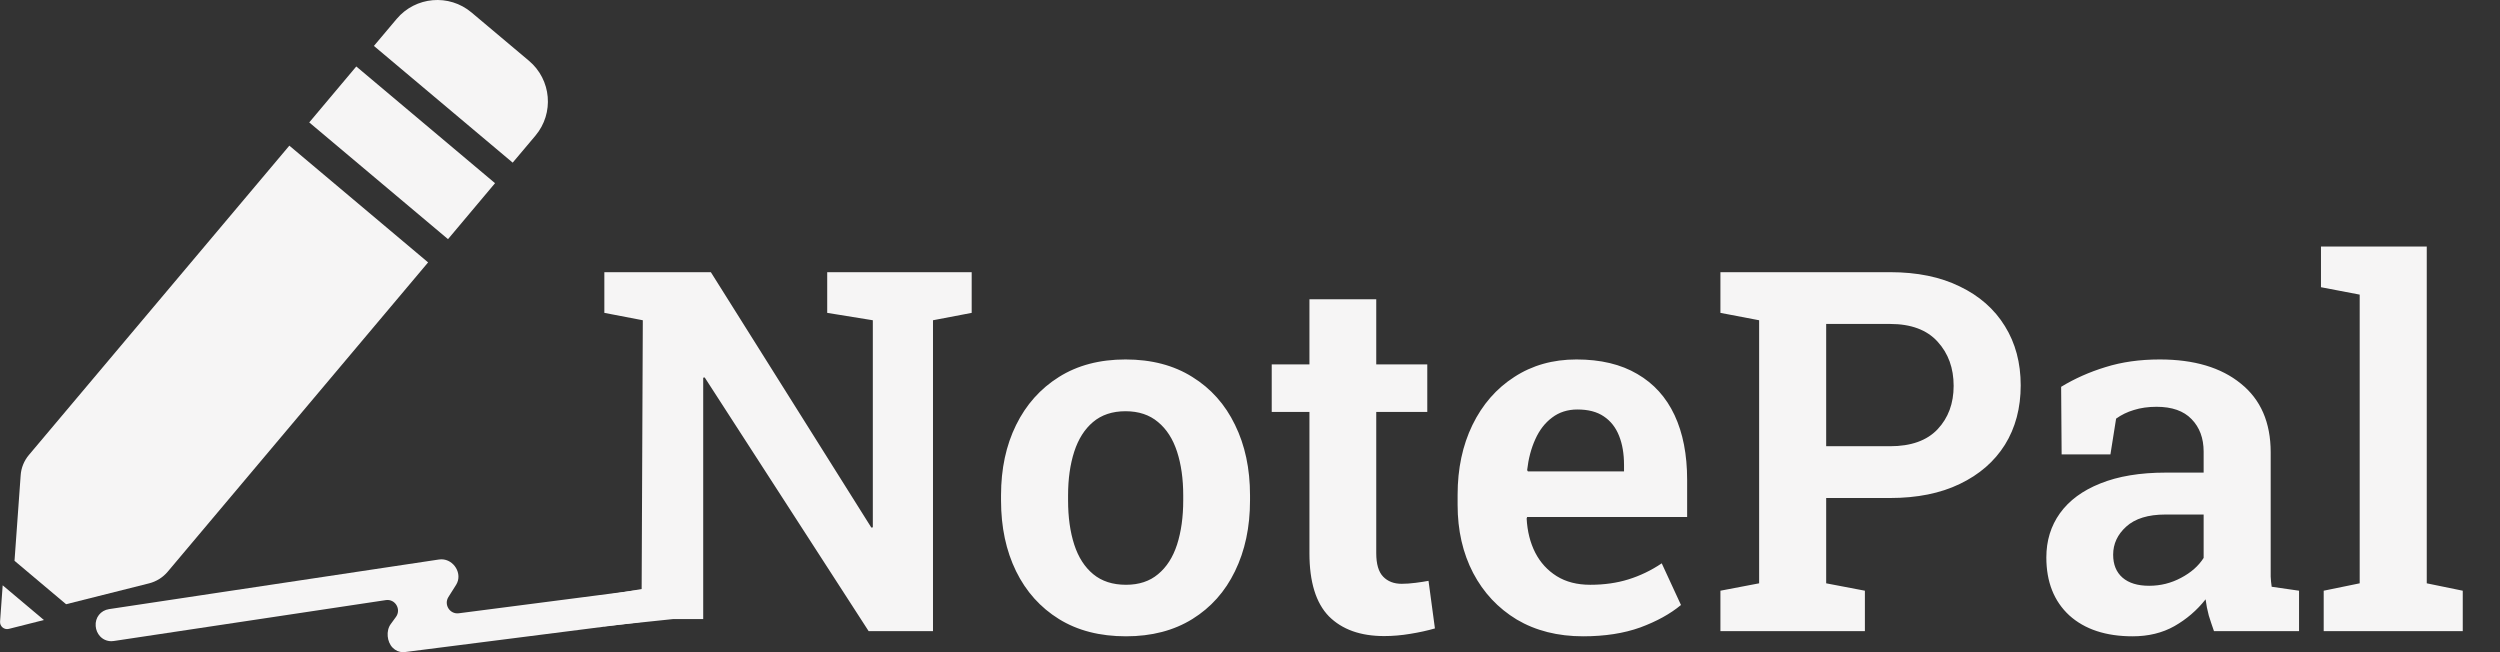 <svg width="138" height="36" viewBox="0 0 138 36" fill="none" xmlns="http://www.w3.org/2000/svg">
<rect x="0" y="0" width="138" height="36" fill="#333333" stroke="none"/>
<g clip-path="url(#clip0_21_261)">
<path d="M35.091 32.598C35.037 32.598 34.986 32.602 34.931 32.61L25.324 33.853C24.832 33.916 24.488 33.376 24.753 32.954C24.898 32.731 25.039 32.505 25.18 32.278C25.551 31.676 25.055 30.874 24.366 30.874C24.319 30.874 24.273 30.878 24.222 30.886L11.632 32.778L10.126 33.005L6.021 33.623C5.556 33.693 5.243 34.088 5.282 34.561C5.298 34.772 5.384 34.972 5.52 35.12C5.681 35.296 5.904 35.394 6.146 35.394C6.193 35.394 6.24 35.39 6.291 35.382L21.297 33.126C21.809 33.048 22.161 33.627 21.86 34.049C21.762 34.182 21.665 34.319 21.567 34.452C21.297 34.819 21.36 35.433 21.672 35.75C21.833 35.914 22.036 36 22.251 36C22.274 36 22.302 36 22.325 35.996H22.329H22.333L35.287 34.346H35.291H35.295C35.518 34.311 35.713 34.182 35.842 33.983C35.983 33.764 36.034 33.494 35.971 33.251C35.87 32.856 35.525 32.598 35.091 32.598Z" fill="#F6F5F5"/>
<path d="M29.555 7.489C30.599 6.249 30.439 4.4 29.199 3.356L26.028 0.689C24.789 -0.355 22.939 -0.194 21.895 1.045L20.64 2.535L28.3 8.978L29.555 7.489Z" fill="#F6F5F5"/>
<path d="M27.326 10.112L19.667 3.669L17.07 6.758L24.73 13.201L27.326 10.112Z" fill="#F6F5F5"/>
<path d="M0.004 34.307C-0.016 34.573 0.23 34.78 0.488 34.714L2.424 34.225L0.148 32.309L0.004 34.307Z" fill="#F6F5F5"/>
<path d="M9.254 31.562L23.631 14.484L15.972 8.04L1.595 25.115C1.329 25.431 1.169 25.823 1.141 26.233L0.801 30.956L3.648 33.353L8.234 32.2C8.633 32.098 8.989 31.875 9.254 31.562Z" fill="#F6F5F5"/>
</g>
<g clip-path="url(#clip1_21_261)">
<path d="M31.355 33.097L33.36 32.859L35.419 32.516L35.483 17.678L33.36 17.27V15.024H35.483H39.239L48.098 29.123L48.18 29.109V17.678L45.662 17.27V15.024H51.501H53.637V17.27L51.501 17.678V34.839H47.949L38.899 20.835L38.817 20.849V32.199V33.097V34.172H37.161L33.36 34.572L31.355 33.097ZM62.156 35.124C60.714 35.124 59.48 34.807 58.455 34.172C57.429 33.537 56.64 32.657 56.087 31.532C55.533 30.398 55.257 29.096 55.257 27.626V27.34C55.257 25.88 55.533 24.587 56.087 23.462C56.64 22.337 57.429 21.452 58.455 20.808C59.48 20.164 60.705 19.842 62.129 19.842C63.562 19.842 64.792 20.164 65.817 20.808C66.842 21.443 67.627 22.323 68.171 23.448C68.725 24.573 69.001 25.87 69.001 27.34V27.626C69.001 29.096 68.725 30.398 68.171 31.532C67.627 32.657 66.842 33.537 65.817 34.172C64.792 34.807 63.572 35.124 62.156 35.124ZM62.156 32.28C62.873 32.28 63.463 32.085 63.925 31.695C64.397 31.305 64.746 30.761 64.973 30.062C65.2 29.354 65.314 28.542 65.314 27.626V27.34C65.314 26.433 65.2 25.63 64.973 24.931C64.746 24.233 64.397 23.689 63.925 23.298C63.454 22.899 62.855 22.7 62.129 22.7C61.403 22.7 60.804 22.899 60.333 23.298C59.87 23.689 59.525 24.233 59.298 24.931C59.072 25.63 58.958 26.433 58.958 27.34V27.626C58.958 28.551 59.072 29.363 59.298 30.062C59.525 30.761 59.874 31.305 60.346 31.695C60.818 32.085 61.421 32.28 62.156 32.28ZM76.405 35.111C75.098 35.111 74.082 34.748 73.356 34.022C72.64 33.287 72.281 32.126 72.281 30.538V22.74H70.199V20.114H72.281V16.521H75.969V20.114H78.786V22.74H75.969V30.538C75.969 31.137 76.096 31.568 76.35 31.831C76.604 32.094 76.945 32.226 77.371 32.226C77.607 32.226 77.865 32.208 78.147 32.171C78.428 32.135 78.664 32.099 78.854 32.062L79.208 34.689C78.8 34.807 78.346 34.907 77.847 34.988C77.357 35.07 76.876 35.111 76.405 35.111ZM87.387 35.124C85.99 35.124 84.77 34.816 83.726 34.199C82.692 33.573 81.889 32.716 81.317 31.627C80.746 30.529 80.46 29.277 80.46 27.871V27.313C80.46 25.87 80.732 24.587 81.277 23.462C81.83 22.328 82.601 21.443 83.59 20.808C84.579 20.164 85.722 19.842 87.02 19.842C88.353 19.842 89.474 20.109 90.381 20.645C91.288 21.171 91.973 21.928 92.436 22.917C92.899 23.906 93.13 25.095 93.13 26.483V28.538H84.298L84.271 28.619C84.307 29.327 84.466 29.958 84.747 30.511C85.028 31.055 85.423 31.486 85.931 31.804C86.439 32.121 87.056 32.28 87.782 32.28C88.553 32.28 89.256 32.18 89.891 31.981C90.535 31.781 91.148 31.486 91.728 31.096L92.79 33.396C92.2 33.886 91.452 34.299 90.544 34.635C89.637 34.961 88.585 35.124 87.387 35.124ZM84.339 26.02H89.646V25.666C89.646 25.049 89.555 24.514 89.374 24.061C89.192 23.598 88.911 23.239 88.53 22.985C88.158 22.731 87.673 22.604 87.074 22.604C86.53 22.604 86.062 22.754 85.672 23.053C85.282 23.344 84.974 23.743 84.747 24.251C84.52 24.75 84.37 25.317 84.298 25.952L84.339 26.02ZM94.967 34.839V32.607L97.104 32.199V17.678L94.967 17.27V15.024H97.104H104.33C105.827 15.024 107.111 15.287 108.181 15.813C109.261 16.331 110.091 17.061 110.672 18.005C111.252 18.939 111.543 20.028 111.543 21.271C111.543 22.523 111.252 23.616 110.672 24.55C110.091 25.476 109.261 26.197 108.181 26.714C107.111 27.231 105.827 27.49 104.33 27.49H100.805V32.199L102.942 32.607V34.839H94.967ZM100.805 24.632H104.33C105.491 24.632 106.367 24.319 106.957 23.693C107.546 23.067 107.841 22.269 107.841 21.298C107.841 20.318 107.546 19.506 106.957 18.862C106.367 18.209 105.491 17.882 104.33 17.882H100.805V24.632ZM117.721 35.124C116.242 35.124 115.077 34.739 114.224 33.968C113.38 33.188 112.958 32.121 112.958 30.77C112.958 29.844 113.208 29.032 113.707 28.334C114.215 27.626 114.959 27.077 115.938 26.687C116.927 26.288 118.13 26.088 119.545 26.088H121.641V24.931C121.641 24.188 121.418 23.589 120.974 23.135C120.538 22.681 119.894 22.455 119.041 22.455C118.579 22.455 118.161 22.514 117.789 22.632C117.426 22.74 117.1 22.899 116.809 23.108L116.496 25.081H113.802L113.775 21.352C114.519 20.899 115.335 20.536 116.224 20.264C117.122 19.982 118.12 19.842 119.218 19.842C121.114 19.842 122.607 20.286 123.695 21.175C124.793 22.055 125.342 23.321 125.342 24.972V31.246C125.342 31.446 125.342 31.641 125.342 31.831C125.351 32.022 125.369 32.208 125.397 32.389L126.907 32.607V34.839H122.212C122.112 34.557 122.017 34.272 121.926 33.981C121.845 33.682 121.786 33.383 121.749 33.083C121.269 33.691 120.693 34.185 120.021 34.566C119.359 34.938 118.592 35.124 117.721 35.124ZM118.633 32.335C119.259 32.335 119.844 32.19 120.389 31.899C120.942 31.609 121.359 31.241 121.641 30.797V28.402H119.531C118.579 28.402 117.857 28.624 117.367 29.069C116.886 29.504 116.646 30.021 116.646 30.62C116.646 31.164 116.819 31.586 117.163 31.886C117.508 32.185 117.998 32.335 118.633 32.335ZM128.268 34.839V32.607L130.255 32.199V16.263L128.118 15.854V13.609H133.957V32.199L135.944 32.607V34.839H128.268Z" fill="#F6F5F5"/>
</g>
<defs>
<clipPath id="clip0_21_261">
<rect width="36" height="36" fill="white"/>
</clipPath>
<clipPath id="clip1_21_261">
<rect width="104.516" height="23.226" fill="white" transform="translate(32.516 12.774)"/>
</clipPath>
</defs>
</svg>
